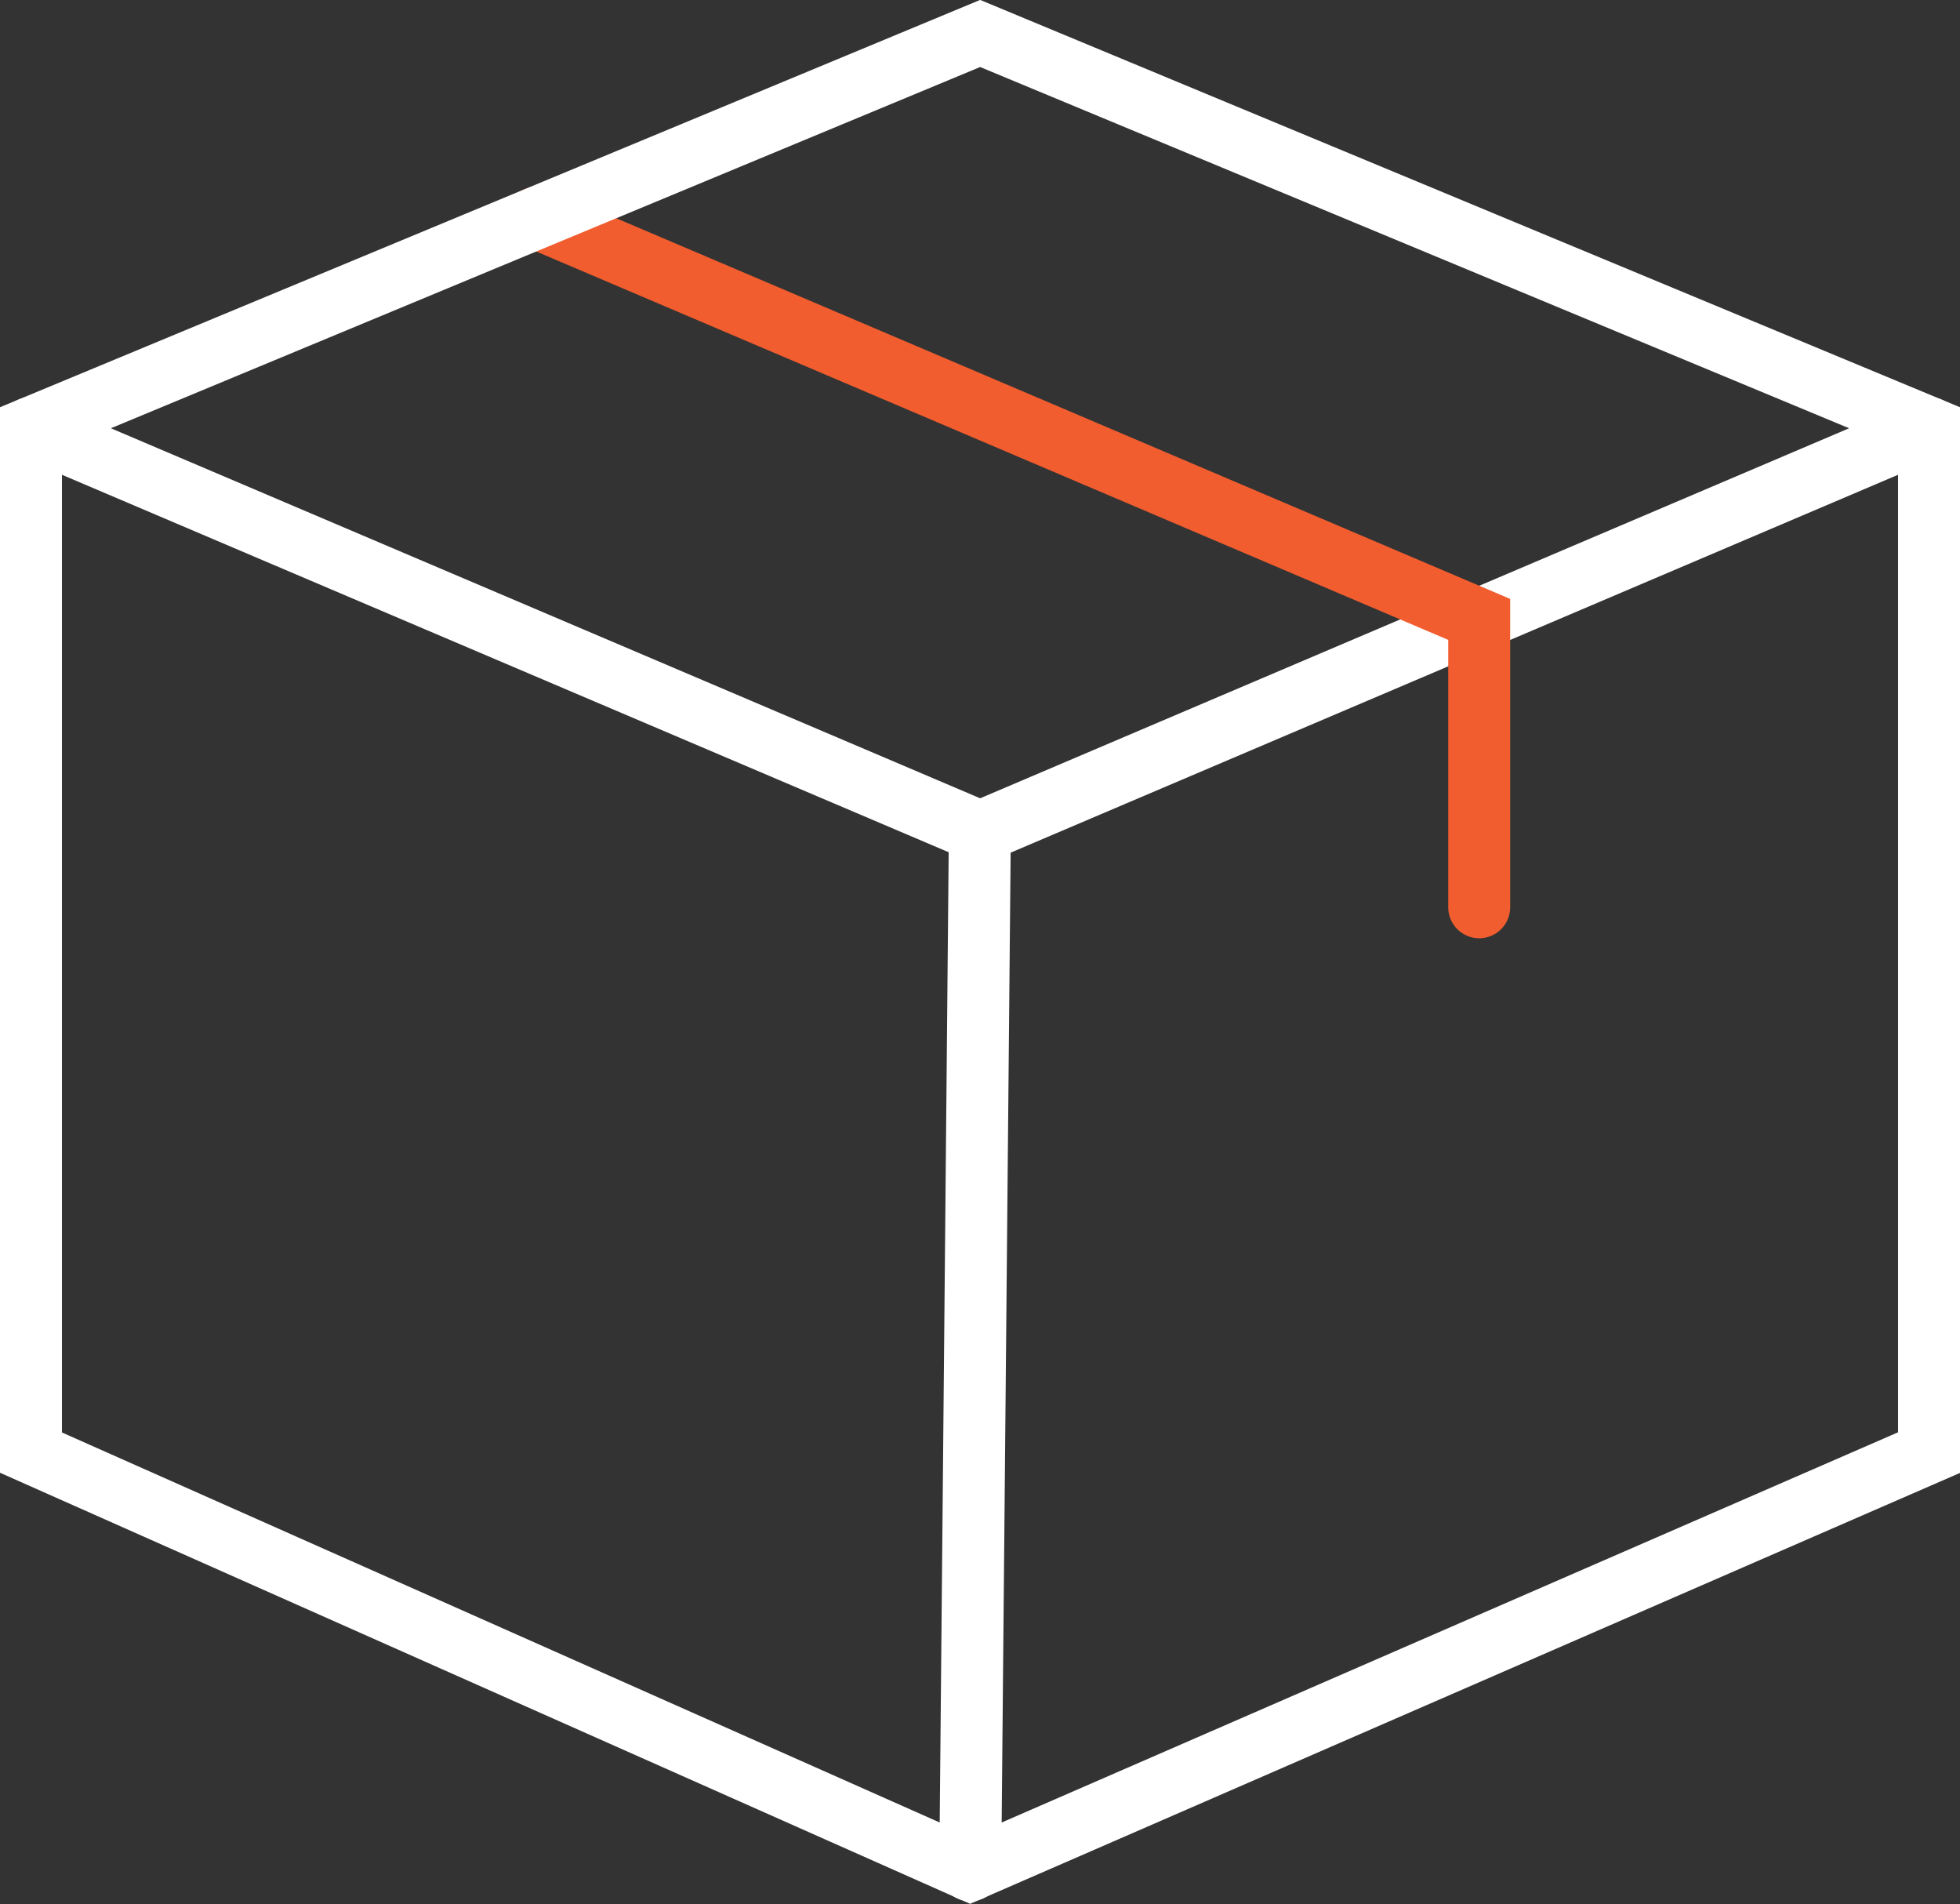 <svg xmlns="http://www.w3.org/2000/svg" viewBox="0 0 63.27 61.45"><rect x="0" y="0" width="63.27" height="61.45" fill="#333333" stroke="none"/><defs><style>.cls-1,.cls-2{fill:none;stroke-linecap:round;stroke-miterlimit:10;stroke-width:2px;}.cls-1{stroke:#fff;}.cls-2{stroke:#f15d2f;}</style></defs><g id="Calque_2" data-name="Calque 2"><g id="Calque_1-2" data-name="Calque 1"><line class="cls-1" x1="31.32" y1="60.36" x2="31.63" y2="26.85"/><polyline class="cls-1" points="1 13.81 31.64 26.85 62.27 13.81"/><polyline class="cls-2" points="17.31 7.03 47.75 19.99 47.75 29.28"/><polygon class="cls-1" points="1 13.81 1 46.88 31.32 60.35 62.27 46.88 62.27 13.81 31.64 1.08 1 13.81"/></g></g></svg>